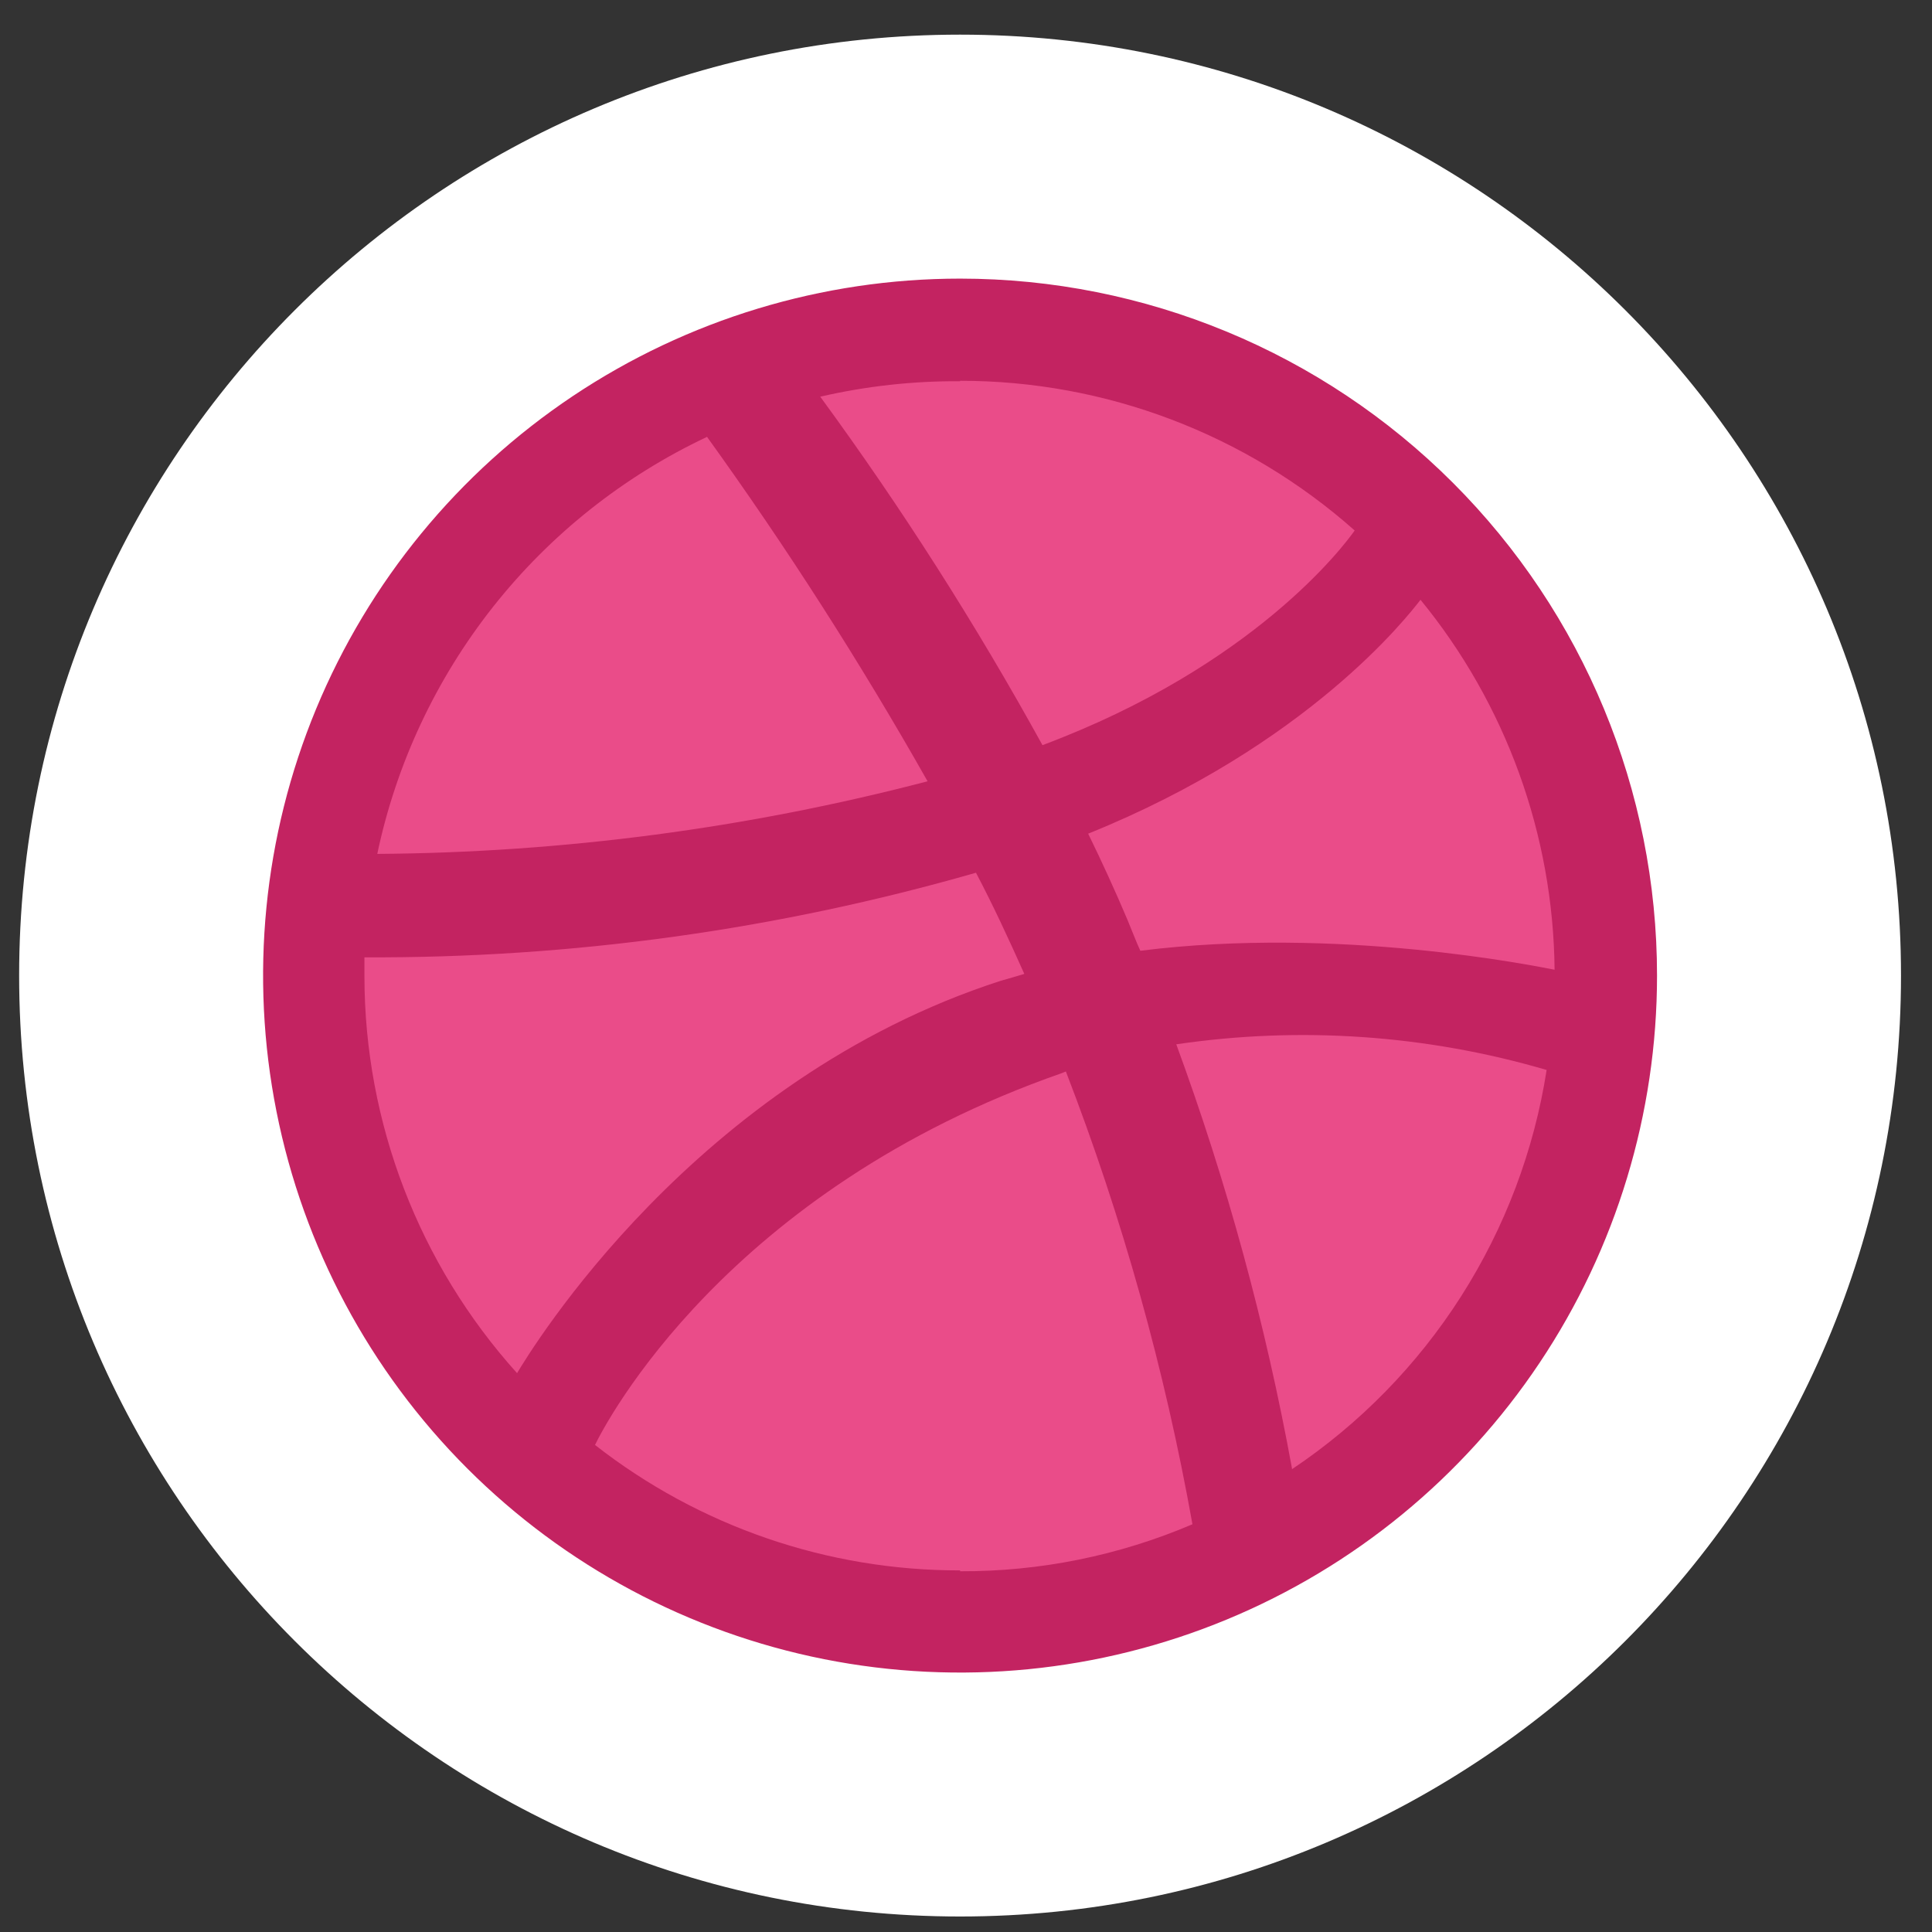 <svg width="43" height="43" viewBox="0 0 43 43" fill="none" xmlns="http://www.w3.org/2000/svg">
<rect x="0" y="0" width="43" height="43" fill="#333333" stroke="none"/>
<path d="M21.368 42.655C32.934 42.655 42.31 33.279 42.31 21.713C42.31 10.147 32.934 0.771 21.368 0.771C9.802 0.771 0.426 10.147 0.426 21.713C0.426 33.279 9.802 42.655 21.368 42.655Z" fill="white"/>
<path d="M21.368 36.606C29.593 36.606 36.26 29.938 36.26 21.714C36.26 13.489 29.593 6.822 21.368 6.822C13.144 6.822 6.476 13.489 6.476 21.714C6.476 29.938 13.144 36.606 21.368 36.606Z" fill="#EA4C89"/>
<path fill-rule="evenodd" clip-rule="evenodd" d="M21.368 6.201C18.3 6.201 15.301 7.111 12.75 8.815C10.199 10.52 8.211 12.943 7.036 15.777C5.862 18.612 5.555 21.731 6.154 24.74C6.752 27.749 8.23 30.513 10.399 32.682C12.569 34.852 15.333 36.329 18.342 36.928C21.351 37.526 24.47 37.219 27.304 36.045C30.139 34.871 32.562 32.883 34.266 30.332C35.971 27.781 36.88 24.782 36.88 21.714C36.88 17.599 35.246 13.654 32.337 10.745C29.428 7.836 25.482 6.201 21.368 6.201ZM31.606 13.337C33.515 15.664 34.571 18.574 34.6 21.583C34.163 21.5 29.788 20.606 25.38 21.161C25.28 20.944 25.193 20.708 25.094 20.473C24.824 19.834 24.523 19.176 24.219 18.555C29.109 16.582 31.327 13.722 31.616 13.349L31.606 13.337ZM21.368 8.475C24.605 8.473 27.73 9.659 30.151 11.807C29.915 12.142 27.914 14.82 23.202 16.585C21.721 13.896 20.069 11.306 18.256 8.829C19.277 8.593 20.321 8.478 21.368 8.485V8.475ZM15.731 9.716C17.508 12.182 19.148 14.744 20.645 17.389C16.645 18.434 12.531 18.977 8.397 19.005C8.82 16.997 9.703 15.115 10.975 13.505C12.248 11.895 13.875 10.602 15.731 9.726V9.716ZM8.111 21.71V21.307C12.714 21.329 17.297 20.695 21.722 19.424C22.11 20.162 22.46 20.919 22.798 21.676C22.631 21.729 22.445 21.779 22.277 21.828C15.452 24.031 11.812 30.056 11.508 30.562C9.325 28.138 8.114 24.992 8.111 21.729V21.71ZM21.368 34.952C18.423 34.957 15.562 33.974 13.243 32.16C13.478 31.673 16.168 26.488 23.639 23.882C23.673 23.864 23.689 23.864 23.723 23.848C24.982 27.109 25.925 30.484 26.54 33.925C24.906 34.623 23.145 34.979 21.368 34.971V34.952ZM28.755 32.681C28.168 29.467 27.307 26.309 26.18 23.243C28.937 22.837 31.749 23.031 34.423 23.814C34.144 25.606 33.496 27.321 32.52 28.851C31.545 30.38 30.263 31.691 28.755 32.7V32.681Z" fill="#C32361"/>
</svg>
